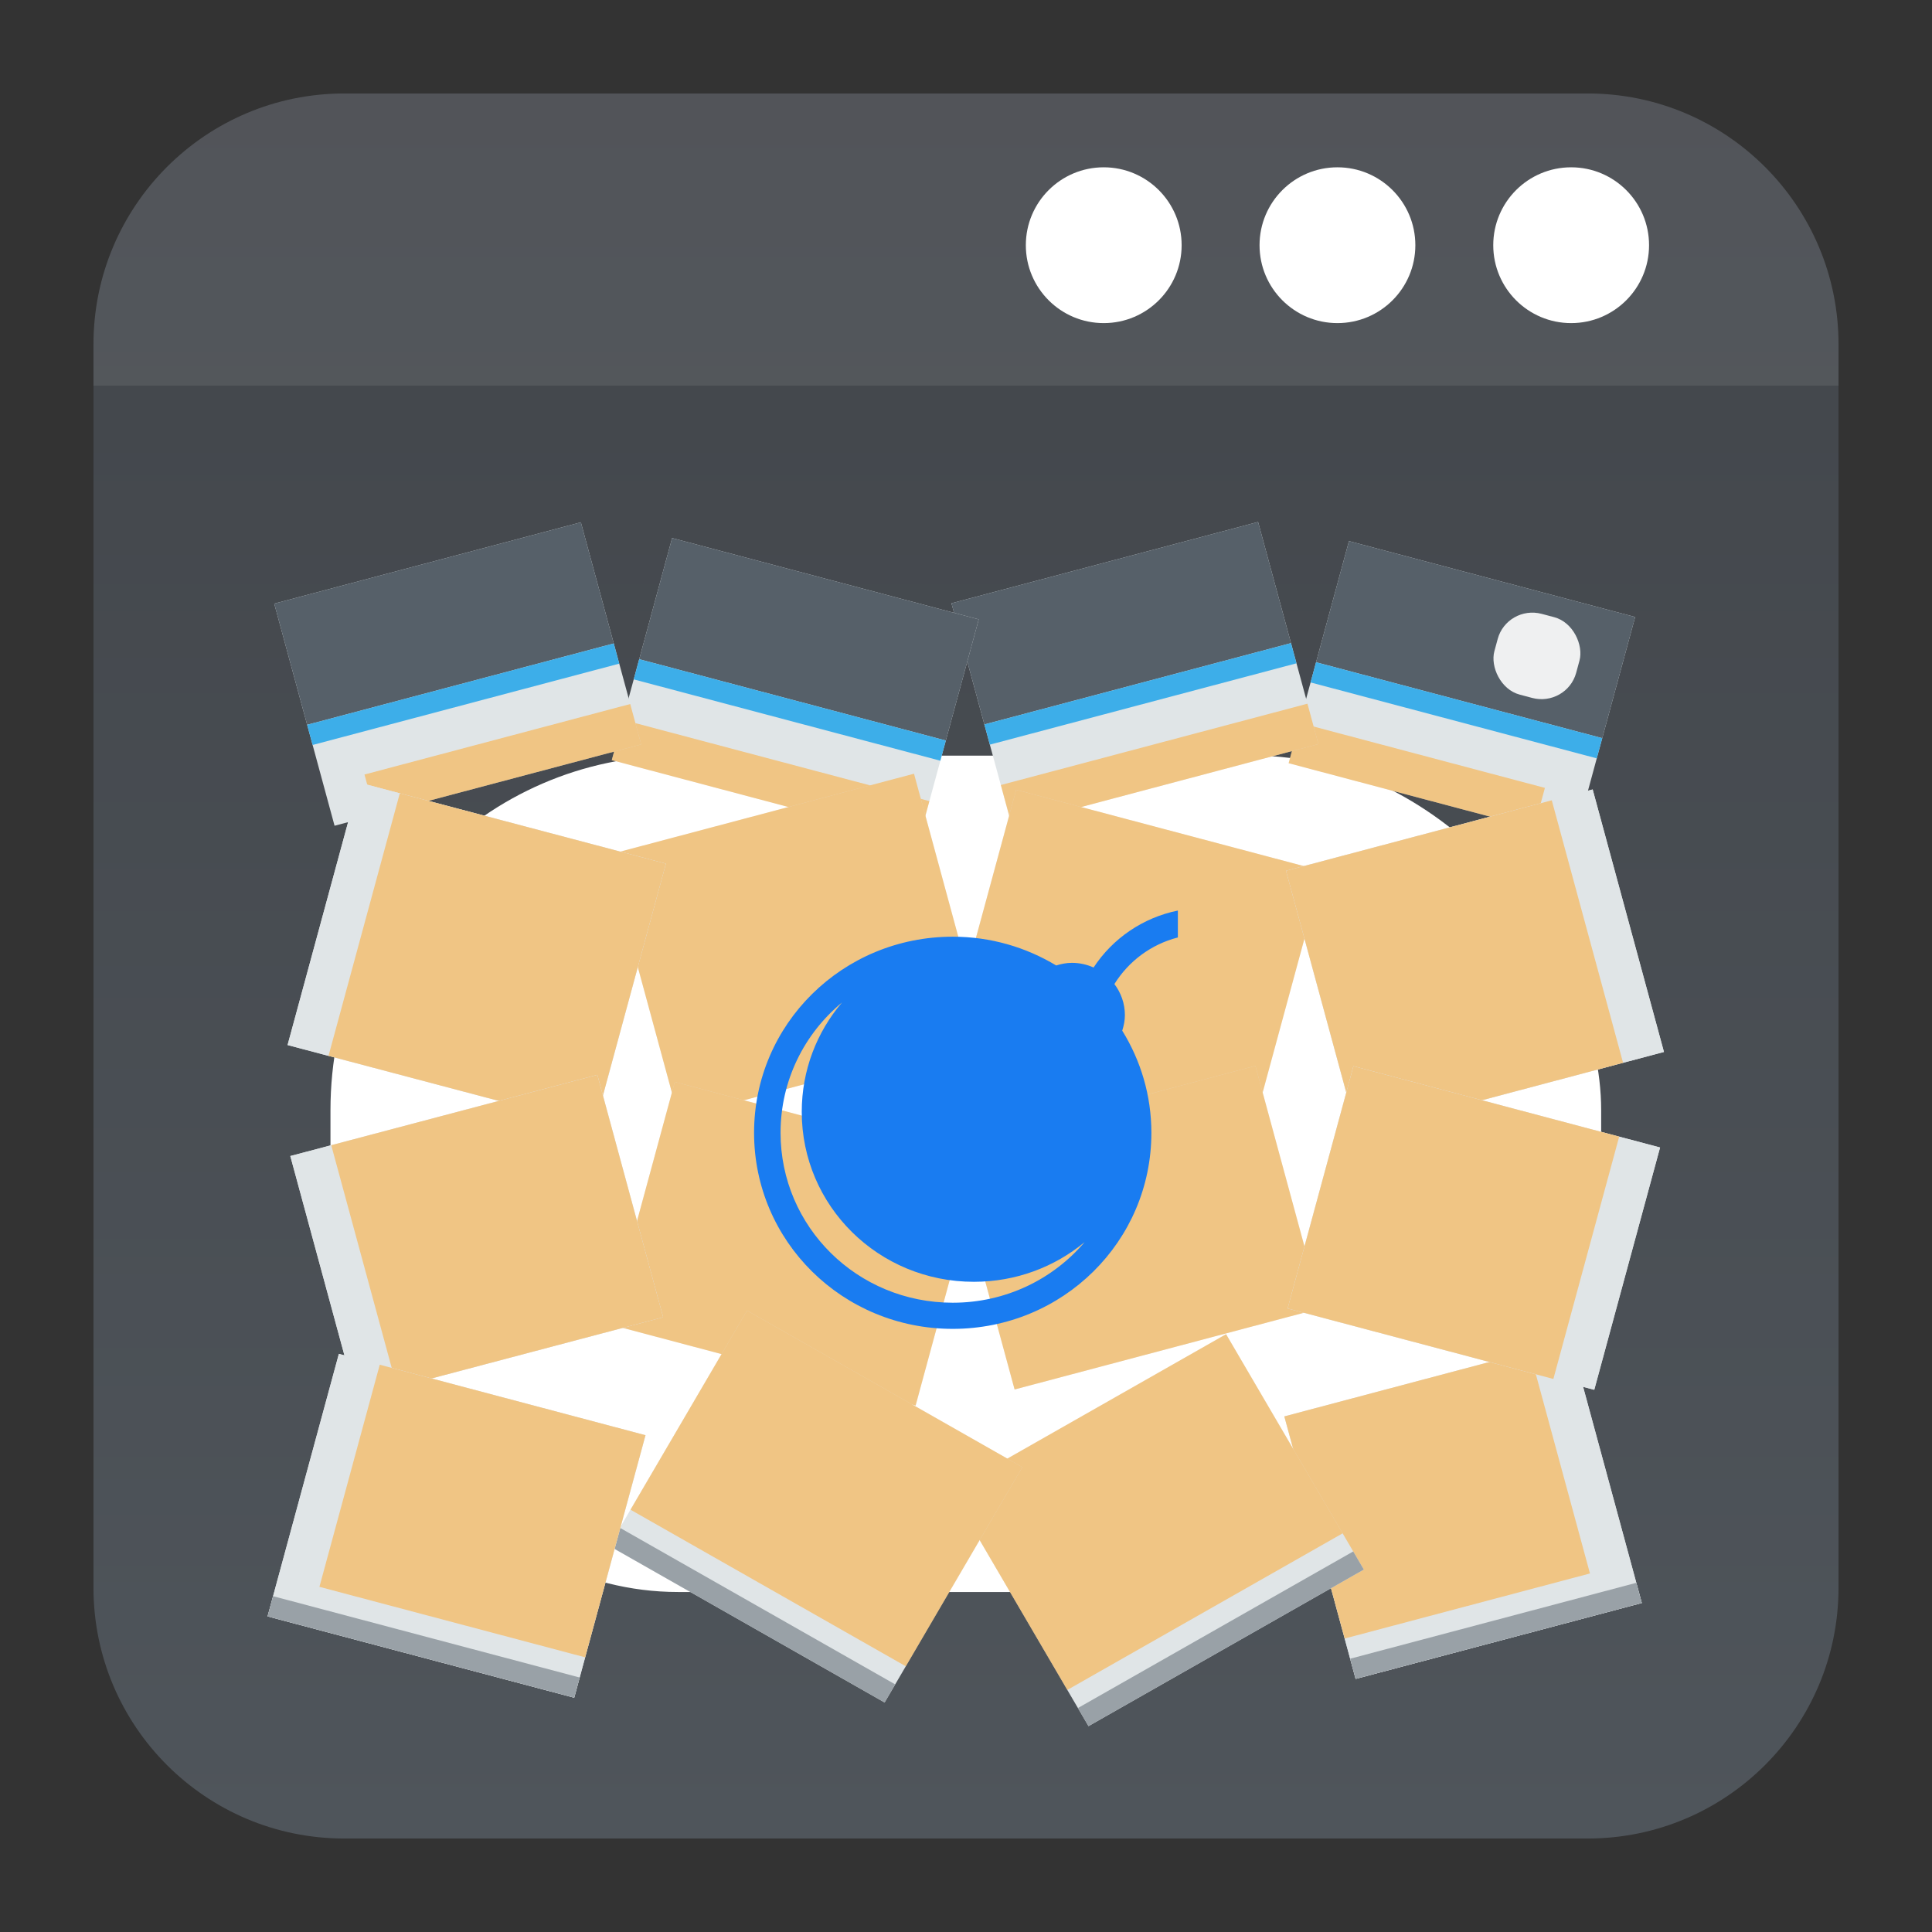 <?xml version="1.0" encoding="UTF-8" standalone="no"?>
<svg
   clip-rule="evenodd"
   fill-rule="evenodd"
   stroke-linejoin="round"
   stroke-miterlimit="2"
   viewBox="0 0 62 62"
   version="1.1"
   id="svg10"
   sodipodi:docname="preferences-system-windows-effect-fallapart.svg"
   width="62"
   height="62"
   inkscape:version="1.4 (e7c3feb100, 2024-10-09)"
   xmlns:inkscape="http://www.inkscape.org/namespaces/inkscape"
   xmlns:sodipodi="http://sodipodi.sourceforge.net/DTD/sodipodi-0.dtd"
   xmlns:xlink="http://www.w3.org/1999/xlink"
   xmlns="http://www.w3.org/2000/svg"
   xmlns:svg="http://www.w3.org/2000/svg">
  <rect x="0" y="0" width="62" height="62" fill="#333333" stroke="none"/>
  <defs
     id="defs10">
    <linearGradient
       id="linearGradient10"
       inkscape:collect="always">
      <stop
         style="stop-color:#6c7884;stop-opacity:1;"
         offset="0"
         id="stop10" />
      <stop
         style="stop-color:#515862;stop-opacity:1;"
         offset="1"
         id="stop11" />
    </linearGradient>
    <linearGradient
       inkscape:collect="always"
       xlink:href="#linearGradient10"
       id="linearGradient11"
       x1="31"
       y1="59"
       x2="31"
       y2="3"
       gradientUnits="userSpaceOnUse" />
    <linearGradient
       id="linearGradient4227">
      <stop
         id="stop6538"
         stop-color="#2e3436" />
      <stop
         id="stop6540-9"
         stop-color="#555753"
         offset="1" />
    </linearGradient>
    <linearGradient
       inkscape:collect="always"
       xlink:href="#linearGradient4303"
       id="linearGradient12147-7"
       x1="-0.9"
       y1="1030.962"
       x2="25.4"
       y2="1050.962"
       gradientUnits="userSpaceOnUse"
       gradientTransform="matrix(0.847,0,0,0.848,-6.063,150.707)" />
    <linearGradient
       inkscape:collect="always"
       id="linearGradient4303">
      <stop
         id="stop3582"
         stop-color="#197cf1" />
      <stop
         id="stop3584"
         stop-color="#21c9fb"
         offset="1" />
    </linearGradient>
    <linearGradient
       inkscape:collect="always"
       xlink:href="#linearGradient4303"
       id="linearGradient1179"
       gradientUnits="userSpaceOnUse"
       gradientTransform="matrix(0.847,0,0,0.848,-6.063,-5.849)"
       x1="-0.9"
       y1="1030.962"
       x2="25.4"
       y2="1050.962" />
  </defs>
  <sodipodi:namedview
     id="namedview10"
     pagecolor="#ffffff"
     bordercolor="#000000"
     borderopacity="0.25"
     inkscape:showpageshadow="2"
     inkscape:pageopacity="0.0"
     inkscape:pagecheckerboard="0"
     inkscape:deskcolor="#d1d1d1"
     inkscape:zoom="11.107469"
     inkscape:cx="27.594045"
     inkscape:cy="33.671037"
     inkscape:window-width="1920"
     inkscape:window-height="994"
     inkscape:window-x="0"
     inkscape:window-y="0"
     inkscape:window-maximized="1"
     inkscape:current-layer="svg10" />
  <linearGradient
     id="a"
     x2="1"
     gradientTransform="matrix(0,-46.8,46.8,0,632.486,54.414)"
     gradientUnits="userSpaceOnUse">
    <stop
       stop-color="#566069"
       offset="0"
       id="stop1" />
    <stop
       stop-color="#6c7884"
       offset="1"
       id="stop2" />
  </linearGradient>
  <path
     d="M 50.952,3 C 55.395,3 59,6.605 59,11.048 V 50.952 C 59,55.395 55.395,59 50.952,59 H 11.048 C 6.605,59 3,55.395 3,50.952 V 11.048 C 3,6.605 6.605,3 11.048,3 Z"
     id="path2"
     style="fill:url(#linearGradient11);fill-opacity:0.5" />
  <path
     d="M 3,12.376 V 11.048 C 3,6.605 6.605,3 11.048,3 H 50.952 C 55.395,3 59,6.605 59,11.048 v 1.328 z"
     fill-opacity="0.1"
     id="path3"
     style="stroke-width:1.292;fill:#e5e5e5;fill-opacity:0.1" />
  <path
     d="m 37.92,7.869 c 0,1.381 -1.119,2.5 -2.5,2.5 -1.381,0 -2.5,-1.119 -2.5,-2.5 0,-1.381 1.119,-2.5 2.5,-2.5 1.381,0 2.5,1.119 2.5,2.5 z"
     id="path443"
     style="fill:#ffffff;fill-opacity:1;stroke-width:1.25" />
  <path
     d="m 45.42,7.869 c 0,1.381 -1.119,2.5 -2.5,2.5 -1.381,0 -2.5,-1.119 -2.5,-2.5 0,-1.381 1.119,-2.5 2.5,-2.5 1.381,0 2.5,1.119 2.5,2.5 z"
     id="path444"
     style="fill:#ffffff;fill-opacity:1;stroke-width:1.25" />
  <path
     d="m 52.92,7.869 c 0,1.381 -1.119,2.5 -2.5,2.5 -1.381,0 -2.5,-1.119 -2.5,-2.5 0,-1.381 1.119,-2.5 2.5,-2.5 1.381,0 2.5,1.119 2.5,2.5 z"
     id="path445"
     style="fill:#ffffff;fill-opacity:1;stroke-width:1.25" />
  <g
     id="g1"
     transform="translate(-2.549,-2.701)">
    <rect
       width="40.778"
       height="26.84"
       x="13.154"
       y="26.95"
       id="rect39-81-2"
       style="fill:#ffffff;stroke-width:0.572"
       ry="11.381"
       rx="11.15" />
    <g
       id="g12707-9"
       transform="matrix(0.656,0.174,-0.176,0.648,-441.487,-223.077)"
       style="stroke-width:0.847">
      <rect
         style="fill:#e0e5e7;fill-opacity:1;stroke:none;stroke-width:1.695;stroke-miterlimit:4;stroke-dasharray:none;stroke-opacity:1"
         id="rect12330-3"
         width="14"
         height="11"
         x="786.857"
         y="163.934" />
      <rect
         style="fill:#566069;fill-opacity:1;stroke:none;stroke-width:1.695;stroke-miterlimit:4;stroke-dasharray:none;stroke-opacity:1"
         id="rect12299-1"
         width="14"
         height="6"
         x="786.857"
         y="163.934" />
      <rect
         style="fill:#eff0f1;stroke-width:0.847"
         id="rect43-5-9"
         rx="1.694"
         y="164.934"
         x="794.857"
         height="4"
         width="4"
         ry="1.696" />
      <rect
         style="fill:#3daee9;fill-opacity:1;stroke:none;stroke-width:1.695;stroke-miterlimit:4;stroke-dasharray:none;stroke-opacity:1"
         id="rect12301-47"
         width="14"
         height="1"
         x="786.857"
         y="169.934" />
      <rect
         style="fill:#ffa92d;fill-opacity:0.53;stroke:none;stroke-width:1.695;stroke-miterlimit:4;stroke-dasharray:none;stroke-opacity:1"
         id="rect12359-84"
         width="12"
         height="2"
         x="786.857"
         y="172.934" />
    </g>
    <g
       id="g12726-5"
       transform="matrix(0.656,-0.174,0.176,0.648,-500.796,49.787)"
       style="stroke-width:0.847">
      <rect
         style="fill:#e0e5e7;fill-opacity:1;stroke:none;stroke-width:1.695;stroke-miterlimit:4;stroke-dasharray:none;stroke-opacity:1"
         id="rect12330-4-0"
         width="15"
         height="11"
         x="769.857"
         y="163.934" />
      <rect
         style="fill:#566069;fill-opacity:1;stroke:none;stroke-width:1.695;stroke-miterlimit:4;stroke-dasharray:none;stroke-opacity:1"
         id="rect12297-3"
         width="15"
         height="6"
         x="769.857"
         y="163.934" />
      <rect
         style="fill:#3daee9;fill-opacity:1;stroke:none;stroke-width:1.695;stroke-miterlimit:4;stroke-dasharray:none;stroke-opacity:1"
         id="rect12301-4-6"
         width="15"
         height="1"
         x="769.857"
         y="169.934" />
      <rect
         style="fill:#ffa92d;fill-opacity:0.53;stroke:none;stroke-width:1.695;stroke-miterlimit:4;stroke-dasharray:none;stroke-opacity:1"
         id="rect12359-8-1"
         width="15"
         height="2"
         x="769.857"
         y="172.934" />
    </g>
    <g
       id="g12720-0"
       transform="matrix(0.656,0.174,-0.176,0.648,-441.56,-217.433)"
       style="stroke-width:0.847">
      <rect
         style="fill:#e0e5e7;fill-opacity:1;stroke:none;stroke-width:1.695;stroke-miterlimit:4;stroke-dasharray:none;stroke-opacity:1"
         id="rect12330-9-6"
         width="15"
         height="11"
         x="753.857"
         y="163.934" />
      <rect
         style="fill:#566069;fill-opacity:1;stroke:none;stroke-width:1.695;stroke-miterlimit:4;stroke-dasharray:none;stroke-opacity:1"
         id="rect12295-3"
         width="15"
         height="6"
         x="753.857"
         y="163.934" />
      <rect
         style="fill:#3daee9;fill-opacity:1;stroke:none;stroke-width:1.695;stroke-miterlimit:4;stroke-dasharray:none;stroke-opacity:1"
         id="rect12301-8-2"
         width="15"
         height="1"
         x="753.857"
         y="169.934" />
      <rect
         style="fill:#ffa92d;fill-opacity:0.53;stroke:none;stroke-width:1.695;stroke-miterlimit:4;stroke-dasharray:none;stroke-opacity:1"
         id="rect12359-8-8-0"
         width="15"
         height="2"
         x="753.857"
         y="172.934" />
    </g>
    <g
       id="g12714-6"
       transform="matrix(0.656,-0.174,0.176,0.648,-500.881,44.056)"
       style="stroke-width:0.847">
      <rect
         style="fill:#e0e5e7;fill-opacity:1;stroke:none;stroke-width:1.695;stroke-miterlimit:4;stroke-dasharray:none;stroke-opacity:1"
         id="rect12330-8-15"
         width="15"
         height="11"
         x="736.857"
         y="163.934" />
      <rect
         style="fill:#566069;fill-opacity:1;stroke:none;stroke-width:1.695;stroke-miterlimit:4;stroke-dasharray:none;stroke-opacity:1"
         id="rect12293-5"
         width="15"
         height="6"
         x="736.857"
         y="163.934" />
      <rect
         style="fill:#3daee9;fill-opacity:1;stroke:none;stroke-width:1.695;stroke-miterlimit:4;stroke-dasharray:none;stroke-opacity:1"
         id="rect12301-9-4"
         width="15"
         height="1"
         x="736.857"
         y="169.934" />
      <rect
         style="fill:#ffa92d;fill-opacity:0.53;stroke:none;stroke-width:1.695;stroke-miterlimit:4;stroke-dasharray:none;stroke-opacity:1"
         id="rect12359-8-83-7"
         width="13"
         height="2"
         x="738.857"
         y="172.934" />
    </g>
    <g
       id="g12784-6"
       transform="matrix(0.656,0.174,-0.176,0.648,-438.903,-219.914)"
       style="stroke-width:0.847">
      <rect
         style="fill:#e0e5e7;fill-opacity:1;stroke:none;stroke-width:1.695;stroke-miterlimit:4;stroke-dasharray:none;stroke-opacity:1"
         id="rect12330-4-7-56"
         width="15"
         height="13"
         x="769.857"
         y="175.934" />
      <rect
         style="fill:#ffa92d;fill-opacity:0.53;stroke:none;stroke-width:1.695;stroke-miterlimit:4;stroke-dasharray:none;stroke-opacity:1"
         id="rect12330-4-7-9-9"
         width="15"
         height="13"
         x="769.857"
         y="175.934" />
    </g>
    <g
       id="g12780-3"
       transform="matrix(0.656,-0.174,0.176,0.648,-503.454,47.306)"
       style="stroke-width:0.847">
      <rect
         style="fill:#e0e5e7;fill-opacity:1;stroke:none;stroke-width:1.695;stroke-miterlimit:4;stroke-dasharray:none;stroke-opacity:1"
         id="rect12330-9-4-7"
         width="15"
         height="13"
         x="753.857"
         y="175.934" />
      <rect
         style="fill:#ffa92d;fill-opacity:0.53;stroke:none;stroke-width:1.695;stroke-miterlimit:4;stroke-dasharray:none;stroke-opacity:1"
         id="rect12330-9-4-0-4"
         width="15"
         height="13"
         x="753.857"
         y="175.934" />
    </g>
    <g
       id="g12788-5"
       transform="matrix(0.656,-0.174,0.176,0.648,-505.458,50.393)"
       style="stroke-width:0.847">
      <rect
         style="fill:#e0e5e7;fill-opacity:1;stroke:none;stroke-width:1.695;stroke-miterlimit:4;stroke-dasharray:none;stroke-opacity:1"
         id="rect12330-4-7-5-2"
         width="15"
         height="12"
         x="769.857"
         y="189.934" />
      <rect
         style="fill:#ffa92d;fill-opacity:0.53;stroke:none;stroke-width:1.695;stroke-miterlimit:4;stroke-dasharray:none;stroke-opacity:1"
         id="rect12330-4-7-9-3-5"
         width="15"
         height="12"
         x="769.857"
         y="189.934" />
    </g>
    <g
       id="g12792-4"
       transform="matrix(0.656,0.174,-0.176,0.648,-436.898,-216.827)"
       style="stroke-width:0.847">
      <rect
         style="fill:#e0e5e7;fill-opacity:1;stroke:none;stroke-width:1.695;stroke-miterlimit:4;stroke-dasharray:none;stroke-opacity:1"
         id="rect12330-9-4-6-7"
         width="15"
         height="12"
         x="753.857"
         y="189.934" />
      <rect
         style="fill:#ffa92d;fill-opacity:0.53;stroke:none;stroke-width:1.695;stroke-miterlimit:4;stroke-dasharray:none;stroke-opacity:1"
         id="rect12330-9-4-0-3-44"
         width="15"
         height="12"
         x="753.857"
         y="189.934" />
    </g>
    <g
       id="g12804-3"
       transform="matrix(0.68,0,0,0.671,-488.995,-89.086)"
       style="stroke-width:0.847">
      <g
         transform="rotate(15,744.857,186.232)"
         id="g12775-0"
         style="stroke-width:0.847">
        <rect
           y="175.934"
           x="736.857"
           height="13"
           width="15"
           id="rect12330-8-1-7"
           style="fill:#e0e5e7;fill-opacity:1;stroke:none;stroke-width:1.695;stroke-miterlimit:4;stroke-dasharray:none;stroke-opacity:1" />
        <rect
           y="175.934"
           x="736.857"
           height="13"
           width="15"
           id="rect12330-8-1-4-8"
           style="fill:#e0e5e7;fill-opacity:1;stroke:none;stroke-width:1.695;stroke-miterlimit:4;stroke-dasharray:none;stroke-opacity:1" />
        <rect
           y="175.934"
           x="738.857"
           height="13"
           width="13"
           id="rect12454-6"
           style="fill:#ffa92d;fill-opacity:0.53;stroke:none;stroke-width:1.695;stroke-miterlimit:4;stroke-dasharray:none;stroke-opacity:1" />
      </g>
      <g
         transform="rotate(-15,744.857,192.136)"
         id="g12799-8"
         style="stroke-width:0.847">
        <rect
           y="189.934"
           x="736.857"
           height="12"
           width="15"
           id="rect12330-8-1-6-8"
           style="fill:#e0e5e7;fill-opacity:1;stroke:none;stroke-width:1.695;stroke-miterlimit:4;stroke-dasharray:none;stroke-opacity:1" />
        <rect
           y="189.934"
           x="736.857"
           height="12"
           width="15"
           id="rect12330-8-1-4-7-4"
           style="fill:#e0e5e7;fill-opacity:1;stroke:none;stroke-width:1.695;stroke-miterlimit:4;stroke-dasharray:none;stroke-opacity:1" />
        <rect
           y="189.934"
           x="738.857"
           height="12"
           width="13"
           id="rect12454-1-3"
           style="fill:#ffa92d;fill-opacity:0.53;stroke:none;stroke-width:1.695;stroke-miterlimit:4;stroke-dasharray:none;stroke-opacity:1" />
      </g>
    </g>
    <g
       id="g12748-1"
       transform="matrix(0.656,-0.174,0.176,0.648,-508.13,53.567)"
       style="stroke-width:0.847">
      <rect
         style="fill:#e0e5e7;fill-opacity:1;stroke:none;stroke-width:1.695;stroke-miterlimit:4;stroke-dasharray:none;stroke-opacity:1"
         id="rect12330-1-9-3-4"
         width="14"
         height="13"
         x="786.857"
         y="202.934" />
      <rect
         style="fill:#e0e5e7;fill-opacity:1;stroke:none;stroke-width:1.695;stroke-miterlimit:4;stroke-dasharray:none;stroke-opacity:1"
         id="rect12330-1-4-2-4-9"
         width="14"
         height="13"
         x="786.857"
         y="202.934" />
      <rect
         style="fill:#ffa92d;fill-opacity:0.53;stroke:none;stroke-width:1.695;stroke-miterlimit:4;stroke-dasharray:none;stroke-opacity:1"
         id="rect12456-1-4-2"
         width="12"
         height="11"
         x="786.857"
         y="202.934" />
      <rect
         style="fill:#99a1a7;fill-opacity:1;stroke:none;stroke-width:1.695;stroke-miterlimit:4;stroke-dasharray:none;stroke-opacity:1"
         id="rect12542-0"
         width="14"
         height="1"
         x="786.857"
         y="214.934" />
    </g>
    <g
       id="g12754-6"
       transform="matrix(0.589,-0.335,0.34,0.581,-489.383,190.539)"
       style="stroke-width:0.847">
      <rect
         style="fill:#e0e5e7;fill-opacity:1;stroke:none;stroke-width:1.695;stroke-miterlimit:4;stroke-dasharray:none;stroke-opacity:1"
         id="rect12330-4-7-5-6-8"
         width="15"
         height="13"
         x="769.857"
         y="202.934" />
      <rect
         style="fill:#ffa92d;fill-opacity:0.53;stroke:none;stroke-width:1.695;stroke-miterlimit:4;stroke-dasharray:none;stroke-opacity:1"
         id="rect12330-4-7-9-3-4-9"
         width="15"
         height="11"
         x="769.857"
         y="202.934" />
      <rect
         style="fill:#99a1a7;fill-opacity:1;stroke:none;stroke-width:1.695;stroke-miterlimit:4;stroke-dasharray:none;stroke-opacity:1"
         id="rect12542-3-2"
         width="15"
         height="1"
         x="769.857"
         y="214.934" />
    </g>
    <g
       id="g12759-6"
       transform="matrix(0.589,0.335,-0.34,0.581,-348.502,-325.689)"
       style="stroke-width:0.847">
      <rect
         style="fill:#e0e5e7;fill-opacity:1;stroke:none;stroke-width:1.695;stroke-miterlimit:4;stroke-dasharray:none;stroke-opacity:1"
         id="rect12330-9-4-6-2-6"
         width="15"
         height="13"
         x="753.857"
         y="202.934" />
      <rect
         style="fill:#ffa92d;fill-opacity:0.53;stroke:none;stroke-width:1.695;stroke-miterlimit:4;stroke-dasharray:none;stroke-opacity:1"
         id="rect12330-9-4-0-3-4-4"
         width="15"
         height="11"
         x="753.857"
         y="202.934" />
      <rect
         style="fill:#99a1a7;fill-opacity:1;stroke:none;stroke-width:1.695;stroke-miterlimit:4;stroke-dasharray:none;stroke-opacity:1"
         id="rect12542-2-9"
         width="15"
         height="1"
         x="753.857"
         y="214.934" />
    </g>
    <g
       id="g12764-5"
       transform="matrix(0.656,0.174,-0.176,0.648,-434.238,-213.566)"
       style="stroke-width:0.847">
      <rect
         style="fill:#e0e5e7;fill-opacity:1;stroke:none;stroke-width:1.695;stroke-miterlimit:4;stroke-dasharray:none;stroke-opacity:1"
         id="rect12330-8-1-6-7-0"
         width="15"
         height="13"
         x="736.857"
         y="202.934" />
      <rect
         style="fill:#e0e5e7;fill-opacity:1;stroke:none;stroke-width:1.695;stroke-miterlimit:4;stroke-dasharray:none;stroke-opacity:1"
         id="rect12330-8-1-4-7-5-4"
         width="15"
         height="13"
         x="736.857"
         y="202.934" />
      <rect
         style="fill:#ffa92d;fill-opacity:0.53;stroke:none;stroke-width:1.695;stroke-miterlimit:4;stroke-dasharray:none;stroke-opacity:1"
         id="rect12454-1-2-8"
         width="13"
         height="11"
         x="738.857"
         y="202.934" />
      <rect
         style="fill:#99a1a7;fill-opacity:1;stroke:none;stroke-width:1.695;stroke-miterlimit:4;stroke-dasharray:none;stroke-opacity:1"
         id="rect12542-7-7"
         width="15"
         height="1"
         x="736.857"
         y="214.934" />
    </g>
    <g
       transform="matrix(0.85,0,0,0.839,24.198,-835.069)"
       id="layer1-1-1"
       inkscape:label="Capa 1"
       style="fill:url(#linearGradient12147-7);fill-opacity:1;stroke-width:0.847">
      <path
         class="ColorScheme-Text"
         id="rect4111-7"
         transform="translate(0,1030.362)"
         d="M 19,3 C 17.681,3.271 16.542,4.064 15.818,5.178 15.568,5.065 15.293,5 15,5 14.791,5 14.595,5.041 14.406,5.1 13.269,4.406 11.935,4 10.5,4 6.345,4 3,7.345 3,11.5 3,15.655 6.345,19 10.5,19 14.655,19 18,15.655 18,11.5 18,10.065 17.594,8.731 16.9,7.594 16.959,7.405 17,7.209 17,7 17,6.552 16.851,6.143 16.604,5.811 17.139,4.939 17.989,4.292 19,4.029 Z M 6.318,6.518 c -0.948,1.129 -1.518,2.586 -1.518,4.182 0,3.601 2.899,6.5 6.5,6.5 1.595,0 3.051,-0.571 4.18,-1.518 C 14.29,17.099 12.505,18 10.5,18 6.899,18 4,15.101 4,11.5 4,9.495 4.9,7.708 6.318,6.518 Z"
         style="color:#4d4d4d;opacity:1;fill:url(#linearGradient1179);fill-opacity:1;stroke:none;stroke-width:0.847"
         inkscape:connector-curvature="0" />
    </g>
    <g
       id="g12775-1-2"
       transform="matrix(-0.656,0.174,0.176,0.648,506.073,-214.183)"
       style="stroke-width:0.847">
      <rect
         style="fill:#e0e5e7;fill-opacity:1;stroke:none;stroke-width:1.695;stroke-miterlimit:4;stroke-dasharray:none;stroke-opacity:1"
         id="rect12330-8-1-1-7"
         width="15"
         height="13"
         x="736.857"
         y="175.934" />
      <rect
         style="fill:#e0e5e7;fill-opacity:1;stroke:none;stroke-width:1.695;stroke-miterlimit:4;stroke-dasharray:none;stroke-opacity:1"
         id="rect12330-8-1-4-0-2"
         width="15"
         height="13"
         x="736.857"
         y="175.934" />
      <rect
         style="fill:#ffa92d;fill-opacity:0.53;stroke:none;stroke-width:1.695;stroke-miterlimit:4;stroke-dasharray:none;stroke-opacity:1"
         id="rect12454-7-2"
         width="13"
         height="13"
         x="738.857"
         y="175.934" />
    </g>
    <g
       id="g12799-2-6"
       transform="matrix(-0.656,-0.174,-0.176,0.648,572.629,44.661)"
       style="stroke-width:0.847">
      <rect
         style="fill:#e0e5e7;fill-opacity:1;stroke:none;stroke-width:1.695;stroke-miterlimit:4;stroke-dasharray:none;stroke-opacity:1"
         id="rect12330-8-1-6-0-1"
         width="15"
         height="12"
         x="736.857"
         y="189.934" />
      <rect
         style="fill:#e0e5e7;fill-opacity:1;stroke:none;stroke-width:1.695;stroke-miterlimit:4;stroke-dasharray:none;stroke-opacity:1"
         id="rect12330-8-1-4-7-2-0"
         width="15"
         height="12"
         x="736.857"
         y="189.934" />
      <rect
         style="fill:#ffa92d;fill-opacity:0.53;stroke:none;stroke-width:1.695;stroke-miterlimit:4;stroke-dasharray:none;stroke-opacity:1"
         id="rect12454-1-4-6"
         width="13"
         height="12"
         x="738.857"
         y="189.934" />
    </g>
  </g>
</svg>
